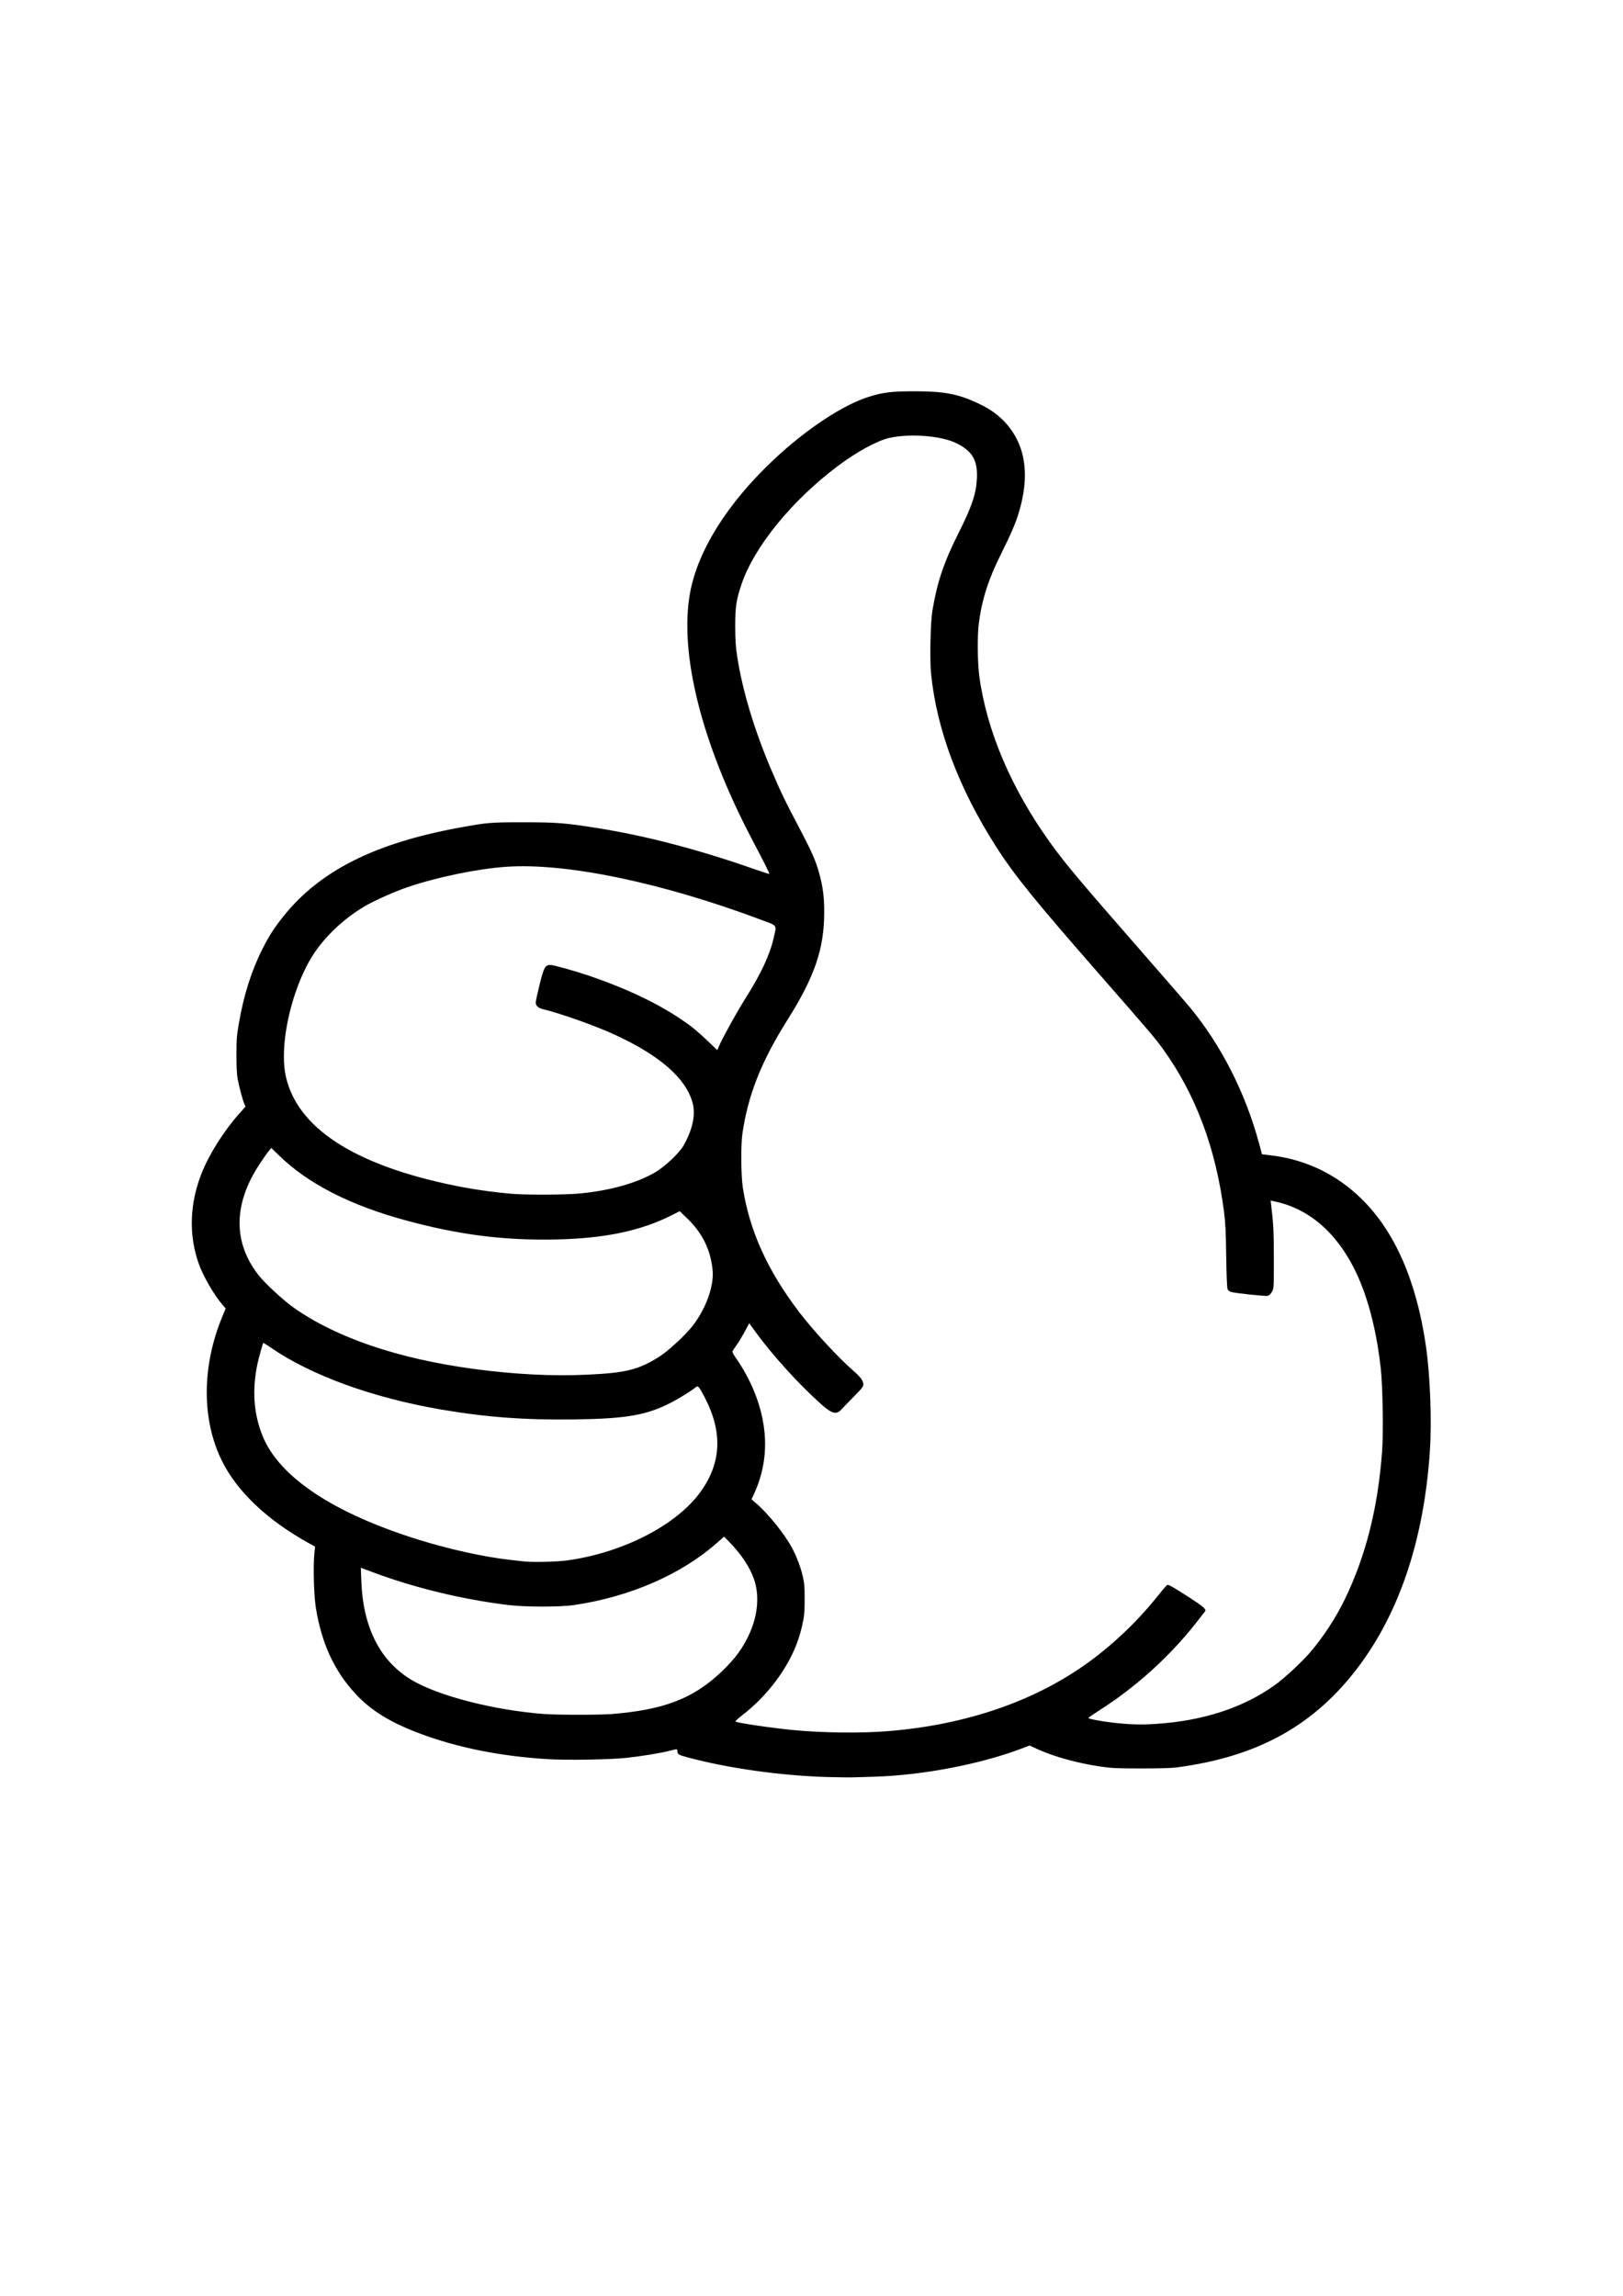 <?xml version="1.0" encoding="UTF-8" standalone="no"?>
<!-- Created with Inkscape (http://www.inkscape.org/) -->
<svg xmlns:dc="http://purl.org/dc/elements/1.1/" xmlns:cc="http://creativecommons.org/ns#" xmlns:rdf="http://www.w3.org/1999/02/22-rdf-syntax-ns#" xmlns:svg="http://www.w3.org/2000/svg" xmlns="http://www.w3.org/2000/svg" xmlns:sodipodi="http://sodipodi.sourceforge.net/DTD/sodipodi-0.dtd" xmlns:inkscape="http://www.inkscape.org/namespaces/inkscape" width="210mm" height="297mm" viewBox="0 0 210 297" version="1.1" id="svg8" inkscape:version="0.92.5 (2060ec1f9f, 2020-04-08)" sodipodi:docname="thumbsup.svg">
  <defs id="defs2"/>
  <sodipodi:namedview id="base" pagecolor="#ffffff" bordercolor="#666666" borderopacity="1.0" inkscape:pageopacity="0.0" inkscape:pageshadow="2" inkscape:zoom="0.35" inkscape:cx="-131.42857" inkscape:cy="548.57143" inkscape:document-units="mm" inkscape:current-layer="layer1" showgrid="false" inkscape:window-width="1858" inkscape:window-height="1016" inkscape:window-x="62" inkscape:window-y="27" inkscape:window-maximized="1"/>
  <g inkscape:label="Layer 1" inkscape:groupmode="layer" id="layer1">
    <path style="fill:#000000;stroke-width:0.109" d="m 106.869,229.88 c -5.944,-0.182 -12.717,-1.141 -17.902,-2.536 -1.171,-0.315 -1.318,-0.405 -1.321,-0.813 -0.002,-0.289 -0.02,-0.29 -1.04,-0.03 -1.192,0.303 -3.726,0.716 -5.594,0.911 -2.204,0.23 -7.671,0.316 -10.196,0.16 -6.02,-0.372 -11.539,-1.472 -16.336,-3.255 -3.994,-1.484 -6.512,-3.037 -8.561,-5.28 -2.707,-2.962 -4.32,-6.495 -5.052,-11.061 -0.262,-1.635 -0.361,-5.454 -0.183,-7.086 l 0.088,-0.806 -0.818,-0.453 c -5.386,-2.982 -9.311,-6.708 -11.263,-10.694 -2.606,-5.321 -2.583,-12.182 0.063,-18.583 l 0.448,-1.084 -0.389,-0.45 c -1.129,-1.308 -2.507,-3.686 -3.097,-5.342 -1.316,-3.698 -1.185,-7.777 0.378,-11.718 0.946,-2.387 2.884,-5.47 4.765,-7.581 l 0.91,-1.022 -0.16,-0.36 c -0.201,-0.453 -0.669,-2.212 -0.866,-3.257 -0.094,-0.499 -0.15,-1.638 -0.149,-3.068 4.2e-4,-1.997 0.04,-2.501 0.321,-4.126 0.635,-3.662 1.646,-6.837 3.065,-9.628 0.879,-1.727 1.471,-2.647 2.693,-4.179 4.683,-5.873 11.825,-9.47 22.783,-11.474 3.608,-0.66 3.978,-0.691 8.236,-0.69 4.343,6.4e-4 5.414,0.084 9.588,0.745 6.269,0.993 13.158,2.795 20.361,5.327 1.014,0.356 1.865,0.627 1.891,0.602 0.062,-0.058 -0.371,-0.924 -2.251,-4.509 -6.494,-12.378 -9.407,-23.951 -8.003,-31.798 0.982,-5.492 4.873,-11.686 10.871,-17.309 4.208,-3.945 8.949,-7.073 12.288,-8.109 1.872,-0.58 2.962,-0.71 5.959,-0.707 3.757,0.003 5.521,0.336 8.095,1.529 1.656,0.767 2.838,1.627 3.813,2.774 2.466,2.901 2.955,6.734 1.472,11.549 -0.401,1.301 -1.002,2.687 -2.29,5.274 -1.619,3.254 -2.433,5.81 -2.839,8.918 -0.198,1.517 -0.168,5.103 0.058,6.771 0.964,7.129 4.163,14.632 9.233,21.657 1.915,2.652 3.78,4.876 11.522,13.733 3.128,3.579 6.042,6.935 6.475,7.459 4.062,4.909 7.196,11.063 8.97,17.616 l 0.387,1.428 1.099,0.13 c 4.524,0.534 8.497,2.43 11.752,5.61 4.327,4.226 7.135,10.631 8.355,19.057 0.55,3.799 0.773,9.607 0.519,13.503 -0.773,11.84 -4.135,21.624 -9.92,28.866 -5.61,7.023 -12.721,10.811 -22.806,12.148 -0.717,0.095 -2.249,0.14 -4.666,0.138 -3.165,-0.003 -3.791,-0.032 -5.203,-0.241 -3.069,-0.454 -6.042,-1.278 -8.242,-2.285 l -0.966,-0.442 -0.75,0.289 c -5.424,2.092 -12.95,3.552 -19.297,3.744 -0.958,0.029 -2.198,0.067 -2.754,0.084 -0.557,0.018 -2.15,-0.003 -3.541,-0.046 z m 7.916,-5.919 c 10.216,-0.805 19.215,-3.905 26.206,-9.028 3.281,-2.404 6.356,-5.373 8.933,-8.624 0.559,-0.705 1.069,-1.282 1.135,-1.282 0.229,0 0.856,0.36 2.733,1.57 1.889,1.218 2.308,1.577 2.14,1.838 -0.049,0.075 -0.576,0.756 -1.171,1.512 -3.44,4.369 -7.778,8.292 -12.504,11.306 -0.788,0.503 -1.436,0.949 -1.439,0.991 -0.008,0.115 1.569,0.421 3.097,0.599 2.167,0.254 3.7,0.301 5.621,0.175 6.133,-0.402 11.273,-2.073 15.381,-5 1.248,-0.889 3.502,-2.975 4.607,-4.263 1.665,-1.941 3.325,-4.478 4.457,-6.808 2.74,-5.645 4.311,-11.865 4.851,-19.203 0.176,-2.393 0.078,-8.46 -0.172,-10.701 -0.411,-3.677 -1.105,-6.898 -2.099,-9.744 -2.316,-6.627 -6.417,-10.804 -11.664,-11.881 l -0.492,-0.101 0.067,0.547 c 0.293,2.378 0.348,3.469 0.351,6.948 0.003,3.812 0,3.867 -0.251,4.31 -0.162,0.285 -0.357,0.472 -0.537,0.515 -0.307,0.073 -4.157,-0.334 -4.734,-0.5 -0.225,-0.065 -0.397,-0.206 -0.471,-0.388 -0.07,-0.171 -0.139,-1.879 -0.171,-4.254 -0.043,-3.126 -0.103,-4.349 -0.288,-5.766 -1.065,-8.203 -3.645,-15.096 -7.841,-20.948 -1.031,-1.438 -1.756,-2.291 -8.179,-9.628 -8.489,-9.695 -11.12,-12.944 -13.497,-16.67 -4.823,-7.558 -7.664,-15.128 -8.385,-22.348 -0.181,-1.816 -0.08,-6.62 0.172,-8.116 0.635,-3.775 1.46,-6.223 3.406,-10.104 1.712,-3.413 2.245,-4.995 2.352,-6.983 0.129,-2.374 -0.598,-3.613 -2.711,-4.623 -1.975,-0.944 -5.909,-1.248 -8.587,-0.664 -1.58,0.345 -4.29,1.824 -6.768,3.695 -5.89,4.447 -10.68,10.318 -12.353,15.141 -0.707,2.04 -0.858,3.032 -0.851,5.6 0.005,1.72 0.063,2.592 0.259,3.862 0.678,4.405 2.231,9.555 4.437,14.715 1.222,2.858 1.746,3.946 3.518,7.305 1.723,3.266 2.223,4.406 2.68,6.104 0.465,1.727 0.622,2.979 0.621,4.939 -0.004,4.745 -1.235,8.345 -4.774,13.965 -3.36,5.335 -5.075,9.662 -5.805,14.653 -0.221,1.507 -0.191,5.465 0.053,7.036 0.868,5.591 3.209,10.745 7.327,16.134 1.815,2.375 5.122,5.95 6.959,7.524 0.902,0.773 1.302,1.311 1.302,1.754 0,0.31 -0.17,0.53 -1.265,1.638 -0.696,0.704 -1.403,1.435 -1.572,1.624 -0.642,0.72 -1.246,0.558 -2.662,-0.714 -2.993,-2.688 -6.384,-6.442 -8.6,-9.519 l -0.663,-0.921 -0.587,1.092 c -0.323,0.601 -0.797,1.383 -1.054,1.739 -0.257,0.356 -0.495,0.716 -0.529,0.801 -0.035,0.085 0.136,0.431 0.38,0.769 0.666,0.926 1.438,2.246 1.953,3.34 2.327,4.938 2.504,9.816 0.516,14.201 l -0.382,0.843 0.62,0.532 c 1.52,1.305 3.66,3.963 4.598,5.713 0.616,1.15 1.11,2.441 1.397,3.653 0.225,0.953 0.262,1.389 0.256,3.068 -0.006,1.701 -0.046,2.132 -0.306,3.291 -0.358,1.596 -0.812,2.847 -1.549,4.274 -1.423,2.756 -3.65,5.412 -6.162,7.349 -0.563,0.434 -0.986,0.822 -0.941,0.862 0.199,0.174 4.641,0.83 7.458,1.102 3.745,0.361 8.732,0.424 12.177,0.152 z m -35.629,-2.223 c 6.692,-0.541 10.44,-1.964 14.055,-5.337 1.886,-1.76 3.029,-3.326 3.869,-5.302 1.006,-2.366 1.177,-4.809 0.477,-6.812 -0.553,-1.581 -1.631,-3.203 -3.219,-4.841 l -0.642,-0.661 -0.974,0.854 c -4.648,4.077 -11.255,6.941 -18.456,8.002 -1.798,0.265 -6.268,0.262 -8.488,-0.006 -5.883,-0.708 -12.114,-2.214 -17.527,-4.236 l -1.563,-0.584 0.067,1.767 c 0.228,6.022 2.46,10.362 6.577,12.791 3.465,2.044 10.606,3.87 17.056,4.361 1.665,0.127 7.219,0.129 8.769,0.004 z m -5.734,-19.877 c 7.223,-1.001 14.175,-4.594 17.261,-8.921 2.691,-3.773 2.833,-7.767 0.438,-12.28 -0.73,-1.376 -0.806,-1.453 -1.142,-1.166 -0.466,0.397 -2.04,1.378 -3.066,1.912 -3.222,1.675 -5.823,2.13 -12.681,2.221 -6.396,0.085 -11.461,-0.298 -17.28,-1.304 -8.769,-1.517 -16.638,-4.378 -21.85,-7.944 -0.547,-0.375 -1.011,-0.666 -1.03,-0.648 -0.079,0.075 -0.616,1.998 -0.777,2.784 -0.698,3.397 -0.465,6.457 0.71,9.319 2.165,5.272 9.181,9.929 20.08,13.329 4.05,1.263 8.538,2.254 11.917,2.631 0.804,0.09 1.613,0.18 1.799,0.201 1.126,0.128 4.271,0.054 5.621,-0.133 z m 2.586,-24.026 c 4.99,-0.232 6.595,-0.632 9.275,-2.31 1.174,-0.735 3.517,-2.913 4.412,-4.1 1.706,-2.264 2.712,-5.125 2.508,-7.131 -0.268,-2.646 -1.325,-4.788 -3.297,-6.687 l -0.957,-0.921 -1.024,0.518 c -4.049,2.046 -8.749,3.023 -15.134,3.144 -6.673,0.127 -12.387,-0.604 -19.246,-2.461 -7.258,-1.965 -12.739,-4.777 -16.502,-8.465 l -0.937,-0.918 -0.212,0.252 c -0.568,0.673 -1.621,2.263 -2.174,3.281 -2.526,4.648 -2.267,9.106 0.752,12.947 0.831,1.057 3.215,3.258 4.539,4.19 5.512,3.882 13.51,6.602 23.28,7.917 5.256,0.708 10.171,0.957 14.716,0.745 z m -0.981,-23.437 c 3.94,-0.387 7.266,-1.317 9.702,-2.712 1.244,-0.713 3.152,-2.502 3.704,-3.474 1.196,-2.105 1.598,-4.006 1.176,-5.559 -0.858,-3.155 -4.205,-6.089 -10.003,-8.769 -2.521,-1.166 -6.898,-2.725 -9.365,-3.337 -0.607,-0.151 -0.922,-0.441 -0.922,-0.85 0,-0.175 0.228,-1.234 0.506,-2.354 0.551,-2.214 0.717,-2.513 1.402,-2.513 0.362,0 3.091,0.757 4.75,1.318 5.645,1.908 10.085,4.103 13.466,6.654 0.464,0.35 1.41,1.178 2.102,1.839 l 1.259,1.203 0.252,-0.561 c 0.56,-1.248 2.29,-4.37 3.359,-6.063 2.072,-3.282 3.176,-5.645 3.699,-7.916 0.392,-1.701 0.533,-1.503 -1.648,-2.32 -12.822,-4.806 -25.145,-7.373 -32.902,-6.856 -3.693,0.246 -8.926,1.32 -12.771,2.619 -1.624,0.549 -4.288,1.728 -5.509,2.438 -2.598,1.511 -4.968,3.688 -6.574,6.038 -2.14,3.132 -3.808,8.49 -3.962,12.73 -0.069,1.897 0.109,3.206 0.634,4.666 2.219,6.168 9.865,10.565 22.566,12.977 1.783,0.339 4.4,0.69 6.281,0.843 1.967,0.16 6.986,0.136 8.801,-0.042 z" id="path826" inkscape:connector-curvature="0"/>
  </g>
</svg>